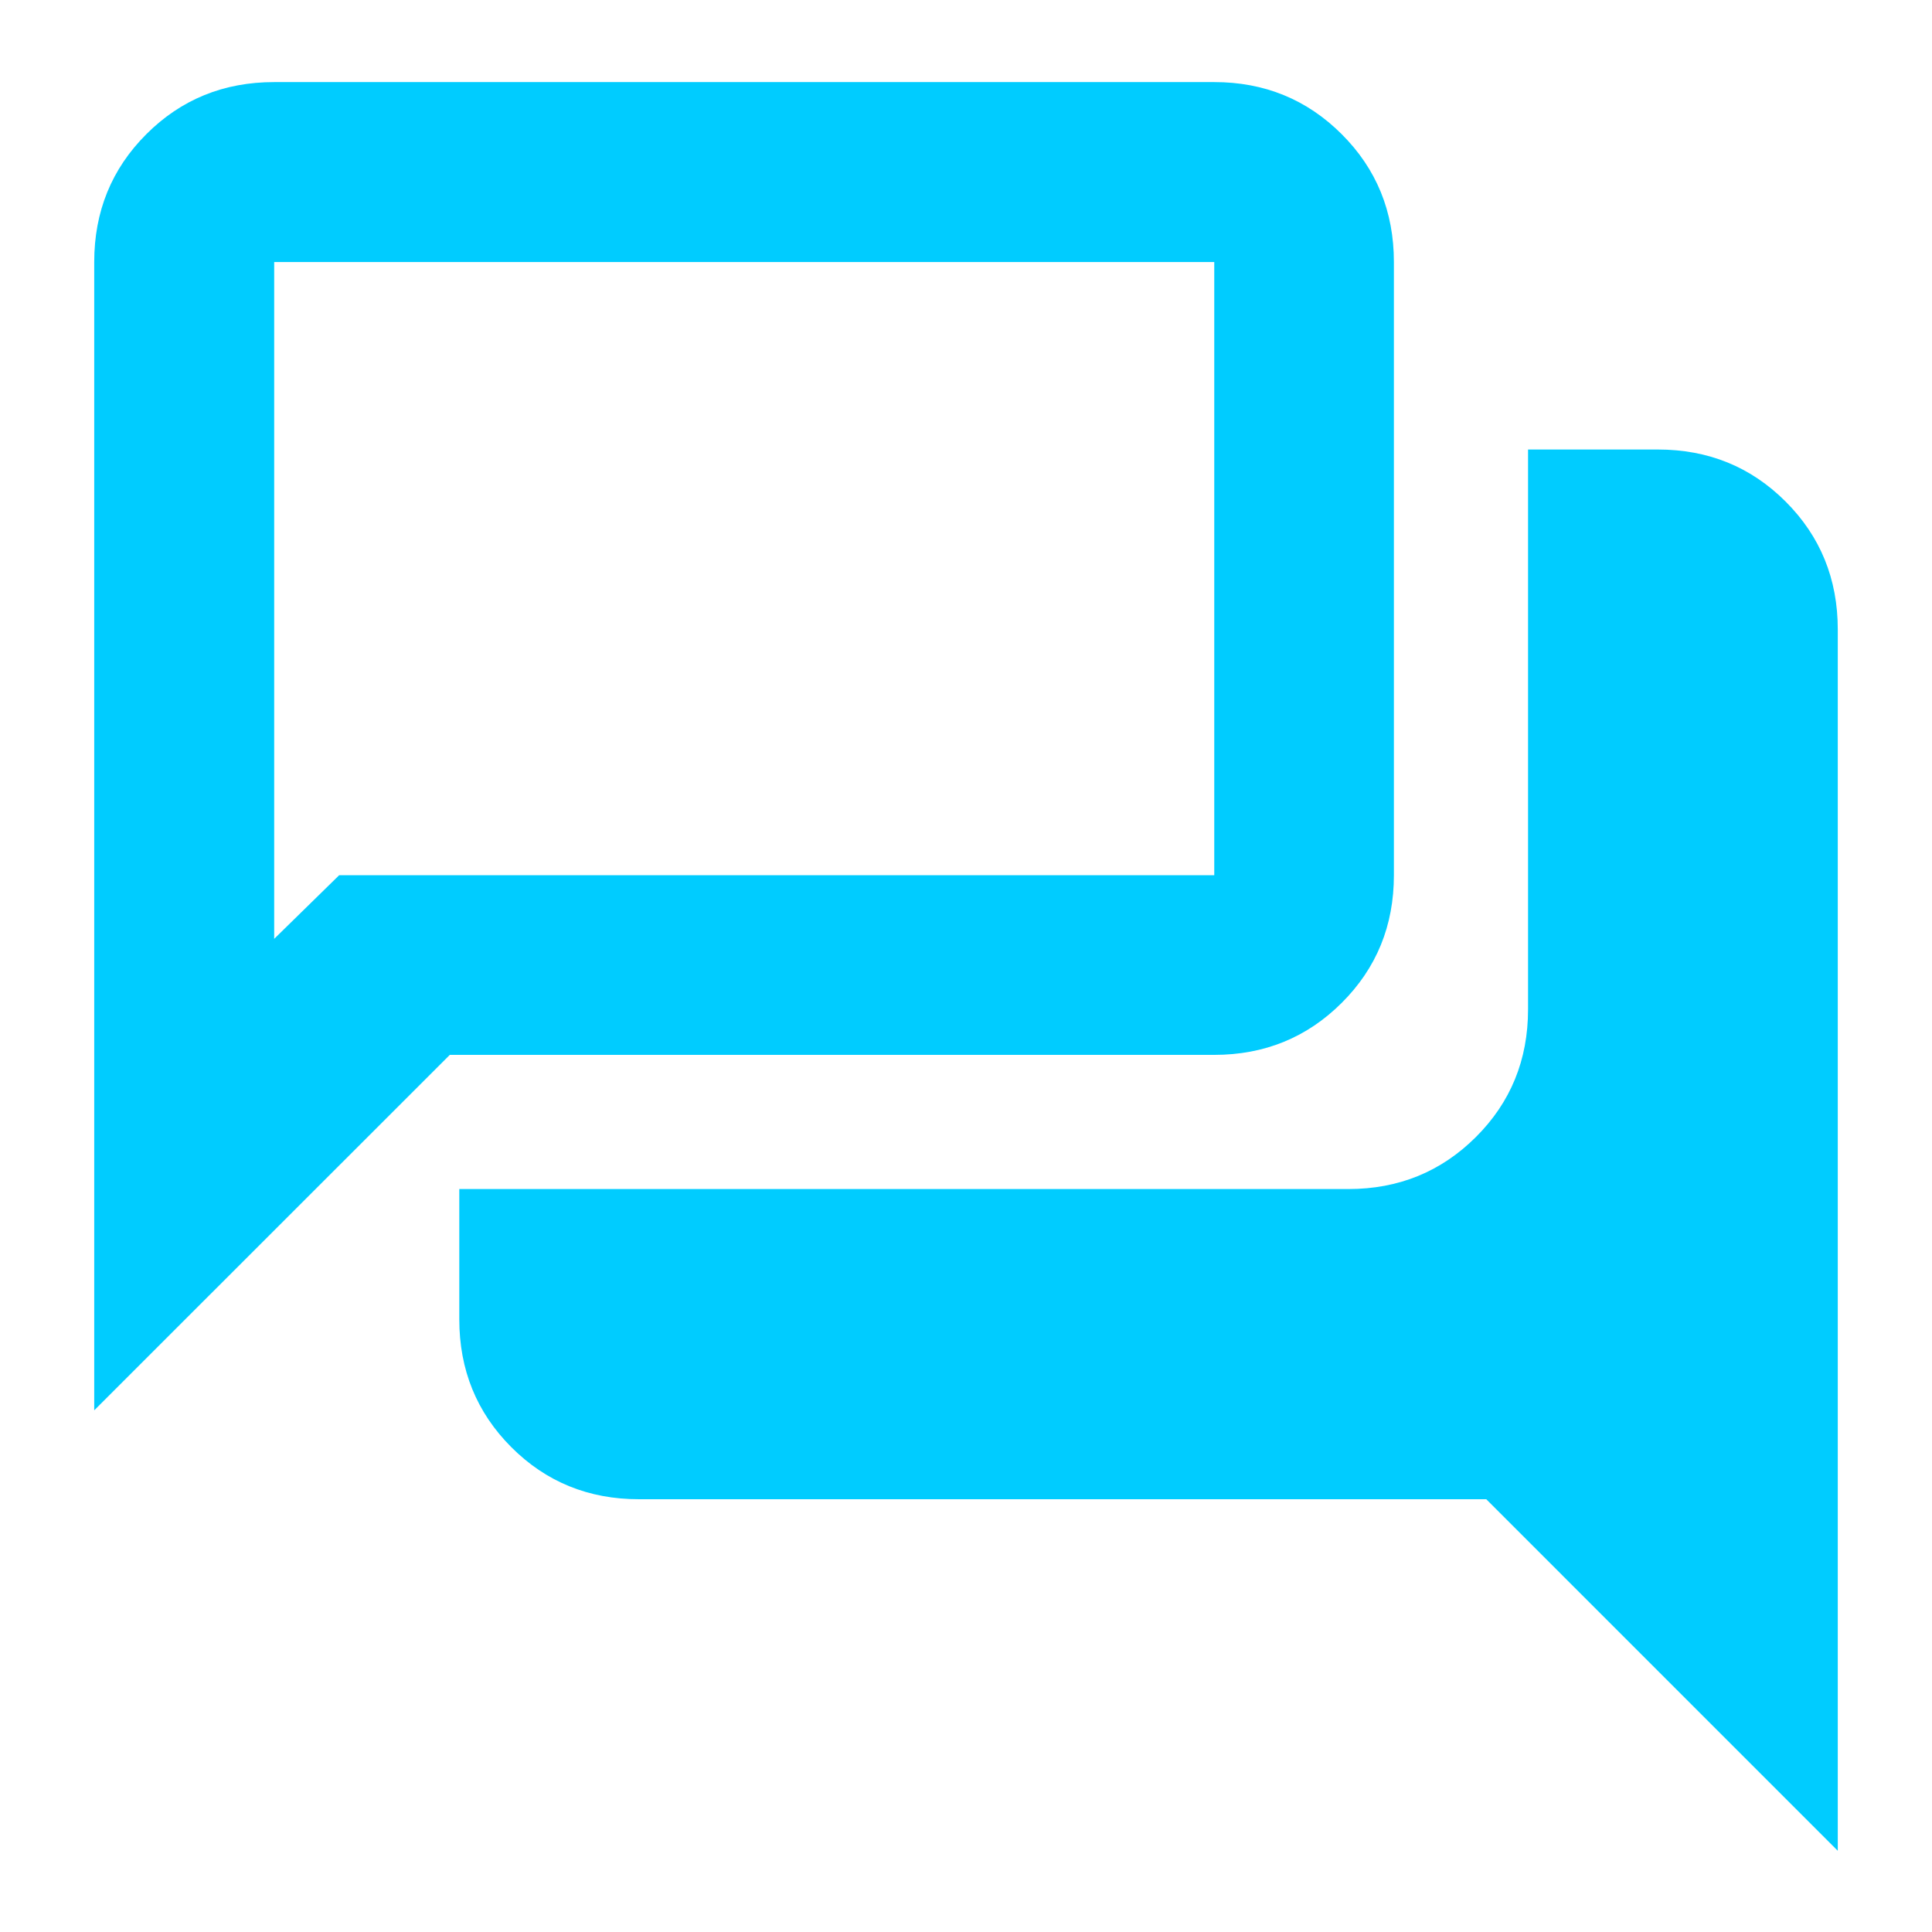 <svg xmlns="http://www.w3.org/2000/svg" height="24px" viewBox="0 -960 960 960" width="24px" fill="#00ccff"><path d="M913.18-40.36 738.51-215.04H317.48q-37.58 0-63.42-25.88-25.84-25.89-25.84-63.54v-64.71h441.8q37.41 0 63.34-25.84 25.92-25.84 25.92-63.42v-278.21h64.48q37.65 0 63.53 25.89 25.89 25.89 25.89 63.53v606.86ZM136.24-493.49l32.28-31.61h434.84v-304.69H136.24v336.3ZM46.82-259.22v-570.57q0-37.65 25.89-63.53 25.88-25.89 63.53-25.89h467.12q37.41 0 63.33 25.89 25.93 25.88 25.93 63.53v304.69q0 37.58-25.93 63.42-25.92 25.84-63.33 25.84H223.51L46.82-259.22Zm89.42-265.88v-304.69 304.69Z"/></svg>